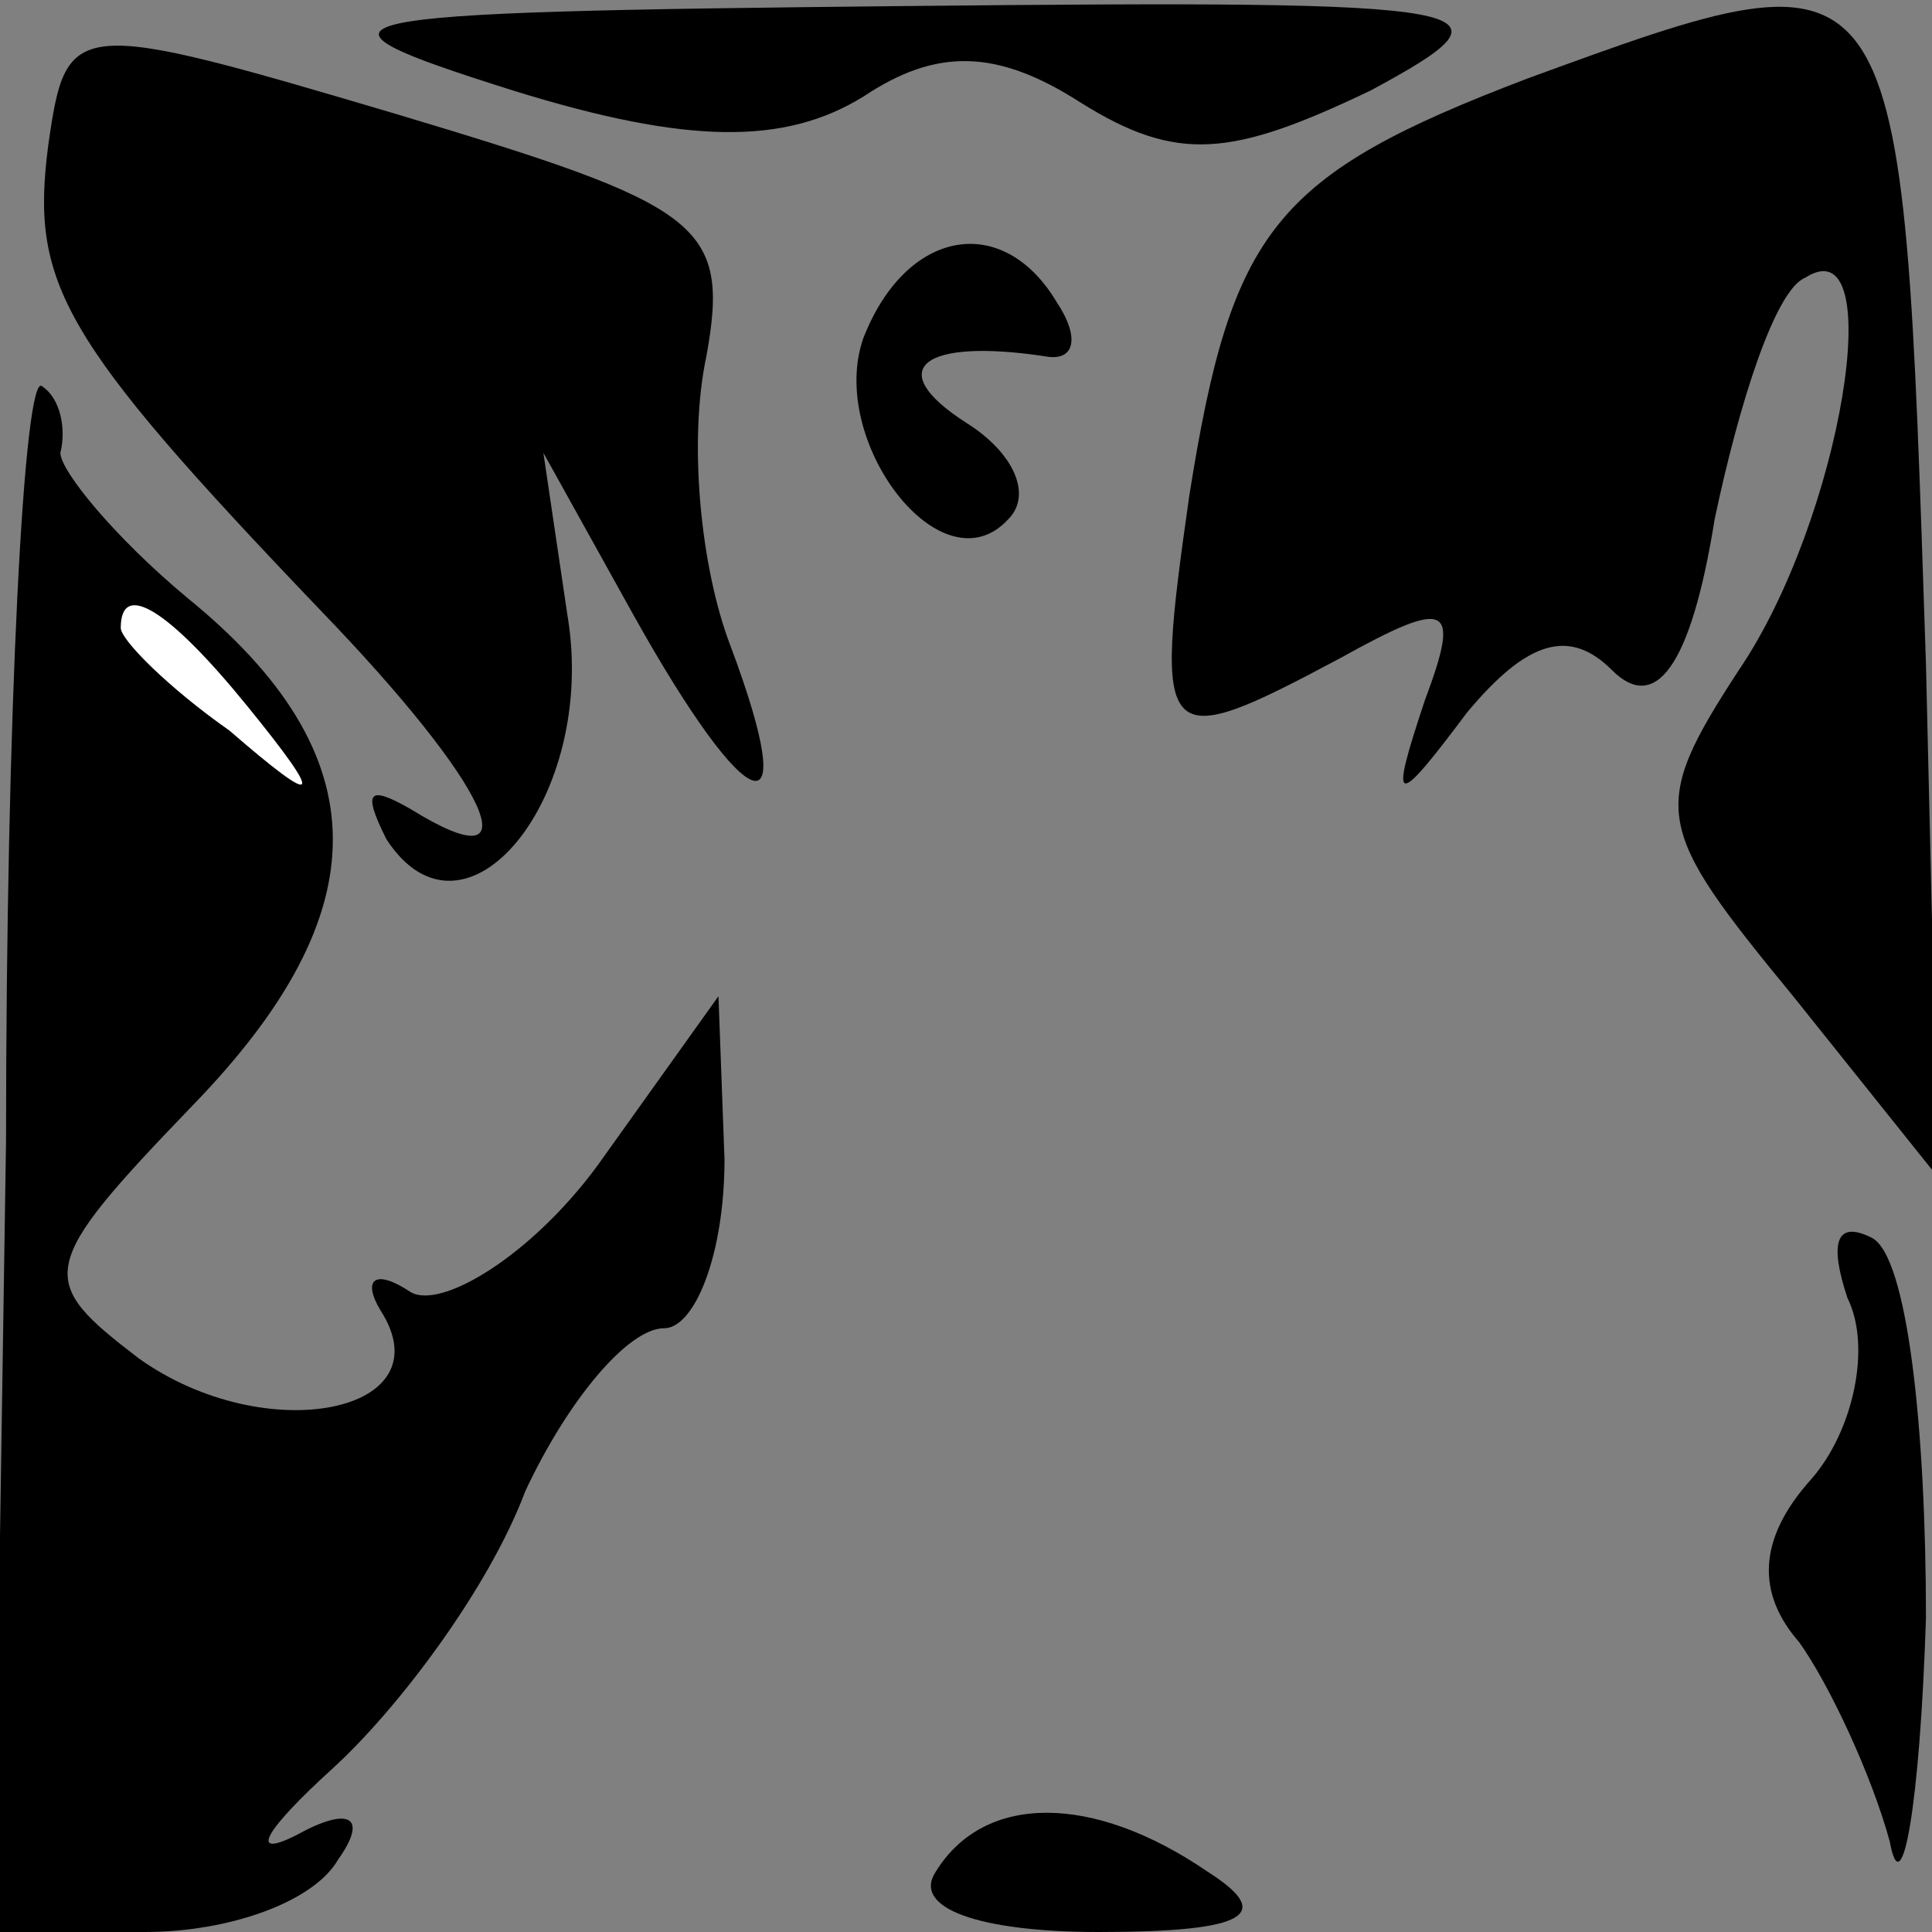 <?xml version="1.0" standalone="no"?>
<!DOCTYPE svg PUBLIC "-//W3C//DTD SVG 20010904//EN"
 "http://www.w3.org/TR/2001/REC-SVG-20010904/DTD/svg10.dtd">
<svg version="1.0" xmlns="http://www.w3.org/2000/svg"
 width="32pt" height="32pt" viewBox="0 0 32 32"
 preserveAspectRatio="xMidYMid meet">
<rect x="0" y="0" width="32" height="32" fill="#808080" stroke="none"/>
<g transform="translate(0,32) scale(0.1,-0.1)"
fill="#000000" stroke="none">
<path fill="#000000" stroke="none" d="M8 296 c-3 -23 2 -32 45 -77 28 -29 36
-46 15 -33 -7 4 -8 3 -4 -5 13 -20 35 7 30 37 l-4 27 15 -27 c19 -34 28 -37
16 -5 -5 13 -7 34 -4 48 4 22 -1 25 -51 40 -54 16 -55 16 -58 -5z"/>
<path fill="#000000" stroke="none" d="M85 305 c29 -9 45 -9 58 -1 12 8 22 8
36 -1 16 -10 25 -9 48 2 26 14 21 15 -77 14 -99 -1 -103 -2 -65 -14z"/>
<path fill="#000000" stroke="none" d="M253 307 c-42 -16 -49 -25 -56 -69 -6
-42 -5 -43 25 -27 18 10 20 9 14 -7 -6 -18 -5 -18 7 -2 10 12 17 14 24 7 7 -7
13 0 17 25 4 19 10 38 15 40 14 9 6 -40 -11 -65 -15 -23 -14 -26 9 -54 l24
-30 -2 85 c-4 120 -3 120 -66 97z"/>
<path fill="#000000" stroke="none" d="M143 264 c-6 -17 13 -42 24 -30 4 4 1
11 -7 16 -14 9 -7 14 13 11 5 -1 6 3 2 9 -9 15 -25 12 -32 -6z"/>
<path fill="#000000" stroke="none" d="M1 131 l-2 -131 25 0 c14 0 28 5 32 12
5 7 2 9 -7 4 -8 -4 -5 1 6 11 11 10 26 30 32 46 7 15 17 27 23 27 5 0 10 12
10 28 l-1 27 -20 -28 c-11 -15 -26 -24 -31 -21 -6 4 -8 2 -5 -3 11 -17 -19
-23 -40 -8 -17 13 -17 15 9 42 31 32 31 58 -1 84 -12 10 -21 21 -21 24 1 4 0
9 -3 11 -3 3 -6 -54 -6 -125z"/>
<path fill="#ffffff" stroke="none" d="M41 203 c13 -16 12 -17 -3 -4 -10 7
-18 15 -18 17 0 8 8 3 21 -13z"/>
<path fill="#000000" stroke="none" d="M306 105 c4 -8 1 -22 -6 -30 -9 -10 -9
-19 -2 -27 5 -7 12 -22 15 -33 2 -11 5 6 6 37 0 31 -3 60 -9 63 -6 3 -7 -1 -4
-10z"/>
<path fill="#000000" stroke="none" d="M155 10 c-4 -6 7 -10 27 -10 25 0 29 3
18 10 -19 13 -37 13 -45 0z"/>
</g>
</svg>
